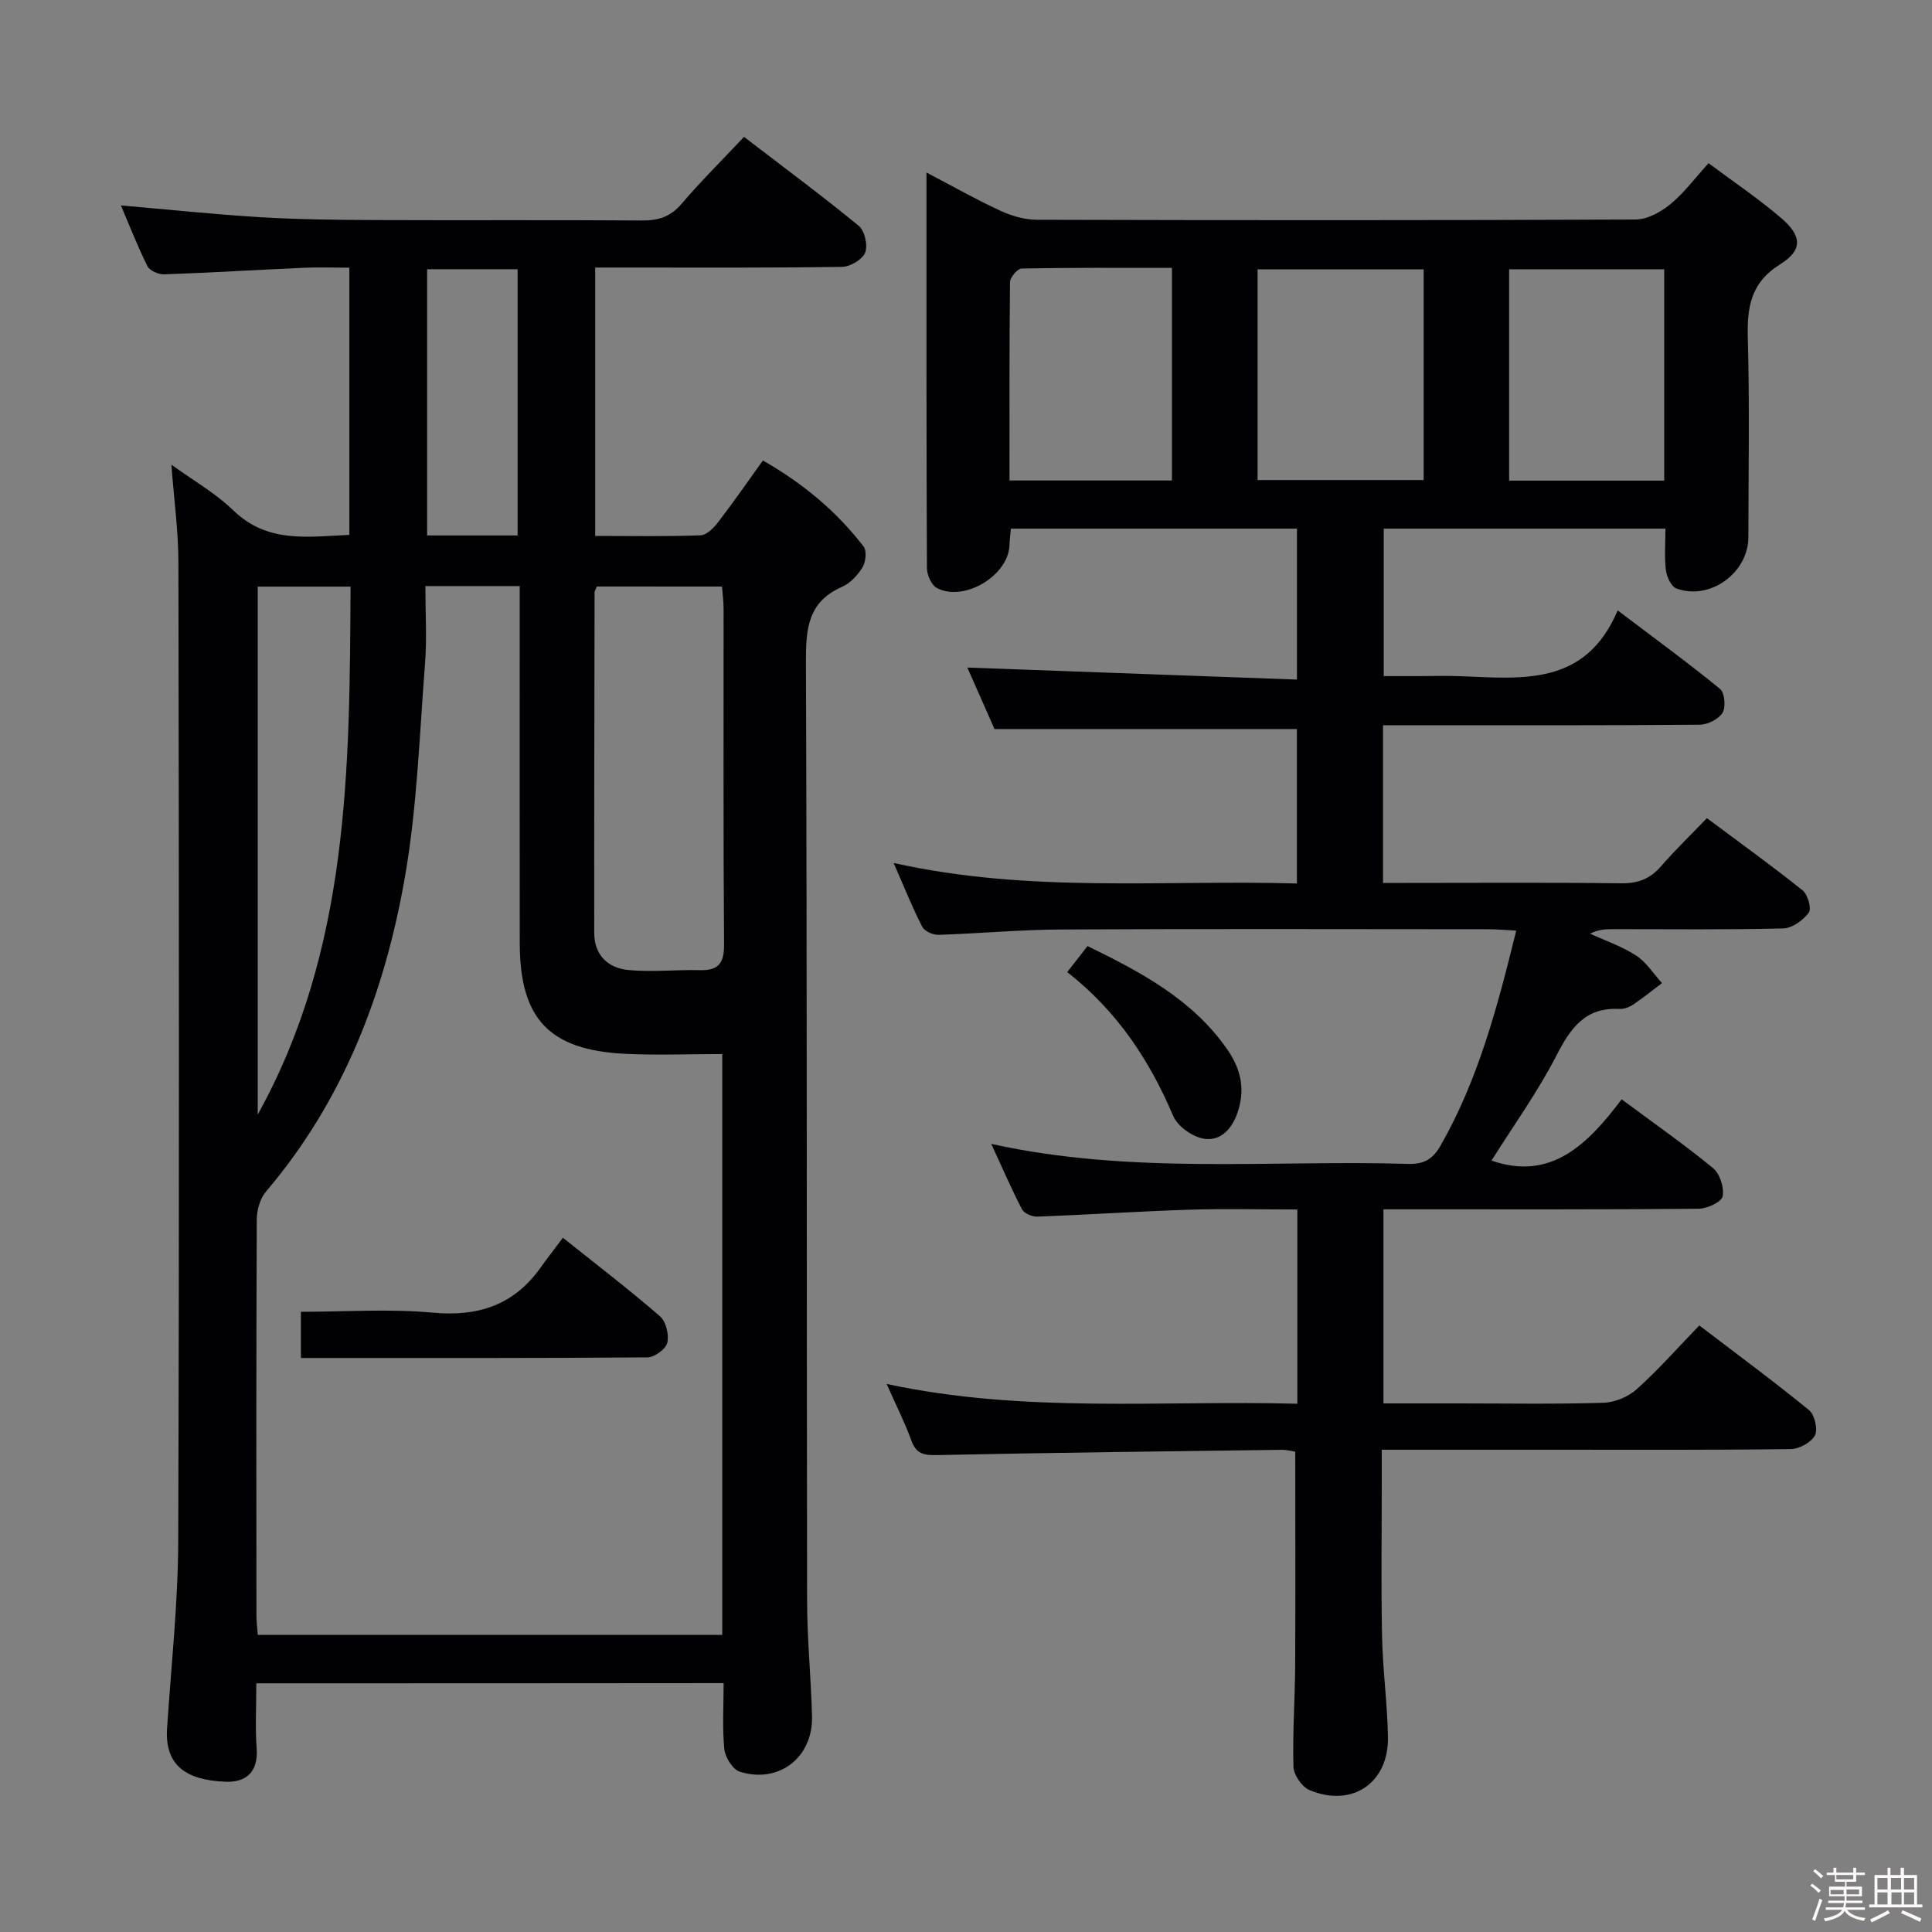 <svg enable-background="new 0 0 400 400" viewBox="0 0 400 400" xmlns="http://www.w3.org/2000/svg"><rect x="0" y="0" width="400" height="400" fill="#808080" stroke="none"/><path d="m374.8 390.4.4-.4c.7.5 1.3 1 1.8 1.4l-.5.5c-.5-.6-1.1-1.1-1.7-1.5zm1 7.3-.6-.3c.5-1.4 1.1-2.8 1.5-4.3.2.1.4.2.6.3-.5 1.3-1 2.8-1.5 4.3zm-.4-10.3.4-.4c.4.3 1 .8 1.7 1.4l-.5.5c-.4-.5-1-1-1.6-1.5zm2.5.3h1.7v-1h.6v1h3.5v-1h.6v1h1.8v.5h-1.8v1.4h-2v1h3.2v2h-3.2v.9h3.3v.5h-3.4c0 .3-.1.6-.1.9h4v.5h-3.7c.7.9 1.9 1.5 3.8 1.7-.1.2-.2.4-.3.6-2.1-.4-3.5-1.1-4-2.1-.4 1-1.8 1.7-4 2.2-.1-.2-.2-.4-.3-.6 2.1-.4 3.4-1 3.8-1.8h-3.4v-.5h3.6c.1-.3.1-.6.2-.9h-3.3v-.5h3.4c0-.3 0-.6 0-.9h-3.2v-2h3.3v-1h-2.1v-1.4h-1.7v-.5zm1.1 3.5v1h2.7c0-.3 0-.4 0-.4 0-.1 0-.2 0-.2 0-.1 0-.2 0-.3h-2.7zm1.2-3v.9h3.5v-.9zm4.7 3h-2.6v.6.4h2.6z" fill="#fcfbfa"/><path d="m393.6 386.7h.6v1.5h2.7v6.1h1.1v.6h-11v-.6h1.1v-6.1h2.7v-1.5h.6v1.5h2.1v-1.5zm-2.7 8.8.4.6c-1.2.6-2.5 1.3-3.8 1.9-.1-.2-.2-.4-.3-.6 1.2-.6 2.5-1.2 3.7-1.9zm-2.2-6.7v2.4h2.1v-2.4zm0 3v2.5h2.1v-2.5zm2.8-3v2.4h2.1v-2.4zm.1 3v2.5h2.1v-2.5h-2.2zm5.9 6.1c-1.4-.7-2.7-1.3-3.9-1.8l.3-.6c1.5.6 2.7 1.2 3.9 1.7zm-1.2-9.1h-2.1v2.4h2.1zm-2.1 3v2.5h2.1v-2.5z" fill="#fcfbfa"/><g fill="#010104"><path d="m185.02 178.67c28.22 6.3 55.71 3.45 83.49 4.25 0-10.93 0-21.48 0-31.98-20.68 0-41.39 0-62.61 0-1.76-3.99-3.82-8.66-5.62-12.73 22.57.82 45.18 1.65 68.24 2.49 0-10.92 0-20.95 0-31.25-19.74 0-39.33 0-59.23 0-.11 1.23-.25 2.34-.29 3.45-.21 6.28-9.47 11.85-15.07 8.81-1.11-.6-2.01-2.68-2.02-4.09-.12-26.99-.09-53.98-.09-81.9 5.42 2.84 10.24 5.57 15.25 7.89 2.33 1.08 5.03 1.88 7.56 1.89 41.33.11 82.66.13 123.99-.05 2.43-.01 5.21-1.54 7.18-3.15 2.81-2.29 5.02-5.3 7.94-8.51 4.99 3.73 10.21 7.24 14.96 11.29 4.37 3.72 4.61 6.67-.1 9.61-6.26 3.91-6.91 9.05-6.73 15.54.38 13.65.13 27.33.11 40.99-.01 7.4-7.96 13.17-14.89 10.62-1.07-.39-2.01-2.4-2.18-3.76-.34-2.75-.1-5.57-.1-8.63-19.68 0-38.78 0-58.32 0v30.53h6.93c3 0 6-.1 9 .02 12.73.49 25.84 2.13 32.5-13.62 7.87 5.96 14.68 10.92 21.19 16.25.97.79 1.24 3.76.53 4.94-.8 1.32-3.07 2.46-4.7 2.47-19.5.17-39 .11-58.49.11-2.28 0-4.57 0-7.11 0v32.65h4.83c14.83 0 29.67-.11 44.49.08 3.48.04 5.98-.93 8.24-3.53 2.94-3.38 6.17-6.5 9.5-9.96 6.84 5.11 13.45 9.86 19.8 14.94 1.08.86 1.91 3.8 1.29 4.63-1.16 1.57-3.43 3.21-5.28 3.26-11.66.29-23.33.15-34.99.15-1.61 0-3.22 0-5 .94 3.2 1.48 6.62 2.63 9.54 4.54 2.12 1.38 3.58 3.76 5.34 5.69-1.99 1.5-3.94 3.08-6.01 4.47-.79.53-1.89.93-2.82.88-7.09-.37-10.11 3.98-13.05 9.69-3.91 7.59-8.96 14.6-13.42 21.7 12.29 4.31 19.95-3.38 26.94-12.68 6.79 5.04 13.05 9.41 18.93 14.25 1.42 1.17 2.35 4.08 1.98 5.86-.25 1.18-3.22 2.53-4.98 2.55-19.66.18-39.33.12-58.99.12-1.97 0-3.95 0-6.25 0v40.18h15.55c10 0 20 .18 29.99-.13 2.36-.07 5.14-1.23 6.9-2.81 4.45-3.99 8.42-8.51 12.95-13.2 7.84 5.98 15.43 11.57 22.72 17.53 1.16.95 1.87 3.98 1.22 5.23-.77 1.46-3.24 2.82-5 2.84-16.5.21-33 .13-49.49.13-11.47 0-22.95 0-35.19 0v6.62c0 10.67-.16 21.33.06 32 .14 6.97 1.1 13.92 1.22 20.89.16 9.5-7.44 14.64-16.24 10.96-1.56-.65-3.27-3.13-3.32-4.81-.21-6.98.31-13.98.35-20.97.08-14.63.02-29.26.02-44.28-.58-.09-1.68-.4-2.78-.39-23.81.31-47.62.59-71.43 1.09-2.73.06-4.27-.26-5.27-3.01-1.34-3.71-3.14-7.25-5.12-11.72 28.57 6.14 56.67 3.35 85.03 4.1 0-13.57 0-26.6 0-40.22-7.59 0-15.06-.19-22.51.05-10.46.34-20.92 1.04-31.38 1.43-1.05.04-2.69-.69-3.13-1.54-2.18-4.2-4.06-8.56-6.35-13.52 29.06 6.42 57.75 3.29 86.26 4.14 3.25.1 5.11-.9 6.74-3.75 7.84-13.71 11.79-28.72 15.69-44.54-2.27-.12-4.01-.29-5.76-.29-29.5-.02-58.99-.1-88.49.05-8.47.04-16.94.84-25.41 1.11-1.12.03-2.86-.77-3.33-1.69-2.04-3.96-3.69-8.12-5.91-13.19zm75.35-122.91v43.63h34.38c0-14.72 0-29 0-43.63-11.56 0-22.94 0-34.38 0zm-51.36 43.72h33.63c0-14.73 0-29.12 0-44.02-10.56 0-20.83-.07-31.11.13-.86.02-2.4 1.83-2.42 2.82-.15 13.6-.1 27.21-.1 41.07zm103.44.03h32.11c0-14.69 0-29.06 0-43.76-10.79 0-21.33 0-32.11 0z"/><path d="m53.07 348.51c0 4.65-.25 9.12.07 13.55.35 4.89-2.28 7-6.45 6.83-7.94-.32-12.62-3.19-12.1-11.07.85-12.94 2.27-25.87 2.31-38.81.23-67.5.15-135 .04-202.49-.01-6.58-.92-13.15-1.46-20.32 4.42 3.21 9.1 5.86 12.84 9.48 7.05 6.84 15.38 5.44 24.01 5.06 0-18.34 0-36.44 0-55.32-3.28 0-6.38-.12-9.47.02-9.63.43-19.25 1.02-28.88 1.36-1.16.04-2.98-.75-3.45-1.68-2.05-4.12-3.72-8.42-5.5-12.59 9.82.85 19.35 1.86 28.9 2.44 7.96.48 15.96.56 23.94.59 18.33.08 36.67-.05 55 .09 3.42.03 5.94-.75 8.24-3.45 3.97-4.66 8.34-8.98 12.93-13.86 8.09 6.2 16.09 12.13 23.77 18.43 1.23 1.01 1.9 4.04 1.31 5.53-.57 1.44-3.1 2.93-4.79 2.95-15.16.23-30.33.14-45.5.14-1.79 0-3.58 0-5.6 0v55.57c7.3 0 14.57.14 21.82-.13 1.28-.05 2.76-1.58 3.68-2.79 3.12-4.06 6.04-8.27 9.22-12.7 8.29 4.73 15.24 10.52 20.85 17.81.69.9.45 3.2-.23 4.32-1 1.63-2.56 3.3-4.27 4.05-7.03 3.08-7.46 8.66-7.44 15.42.24 64.83.14 129.66.24 194.49.01 7.98.82 15.95 1.02 23.93.21 8.49-6.83 13.98-14.93 11.46-1.47-.46-3.05-2.96-3.22-4.66-.45-4.42-.15-8.91-.15-13.69-32.4.04-64.29.04-96.75.04zm35-227.17c0 5.62.33 10.78-.06 15.88-1.15 14.73-1.63 29.59-4.13 44.1-4.15 24.02-12.69 46.44-28.81 65.38-1.23 1.45-1.9 3.84-1.91 5.8-.12 27.33-.09 54.65-.07 81.98 0 1.28.17 2.56.28 4h96.17c0-40.23 0-80.12 0-120.25-6.92 0-13.55.27-20.15-.05-15.7-.78-21.76-7.25-21.78-22.9-.03-22.66-.01-45.32-.01-67.98 0-1.93 0-3.87 0-5.96-6.78 0-12.75 0-19.53 0zm35.51.09c-.26.64-.48.94-.48 1.24-.04 23.5-.1 46.99-.07 70.49 0 4.57 2.86 7.27 7.04 7.67 4.9.47 9.9-.09 14.85.03 3.89.1 5.02-1.49 4.99-5.37-.18-23.16-.08-46.33-.1-69.49 0-1.45-.2-2.89-.32-4.56-8.77-.01-17.21-.01-25.91-.01zm-70.22 109.33c18.98-34.23 19.02-71.64 19.22-109.31-6.78 0-12.85 0-19.22 0zm53.81-119.9c0-18.61 0-36.82 0-55.12-6.51 0-12.6 0-18.74 0v55.12z"/><path d="m220.96 201.26c1.61-2.07 2.81-3.6 4.2-5.39 11.07 5.42 21.69 11.01 28.9 21.35 2.73 3.92 3.76 7.96 2.31 12.66-1.1 3.59-3.4 6.34-6.91 5.91-2.4-.29-5.62-2.53-6.55-4.72-4.9-11.51-11.52-21.63-21.95-29.81z"/><path d="m116.54 256.26c7.51 6 13.99 10.95 20.12 16.28 1.24 1.08 1.89 3.82 1.49 5.47-.31 1.31-2.65 3.01-4.11 3.02-23.79.19-47.58.13-71.74.13 0-3.14 0-6.01 0-9.57 9.14 0 18.29-.65 27.3.18 9.46.87 16.83-1.58 22.34-9.36 1.46-2.04 3.01-4.01 4.6-6.15z"/></g></svg>